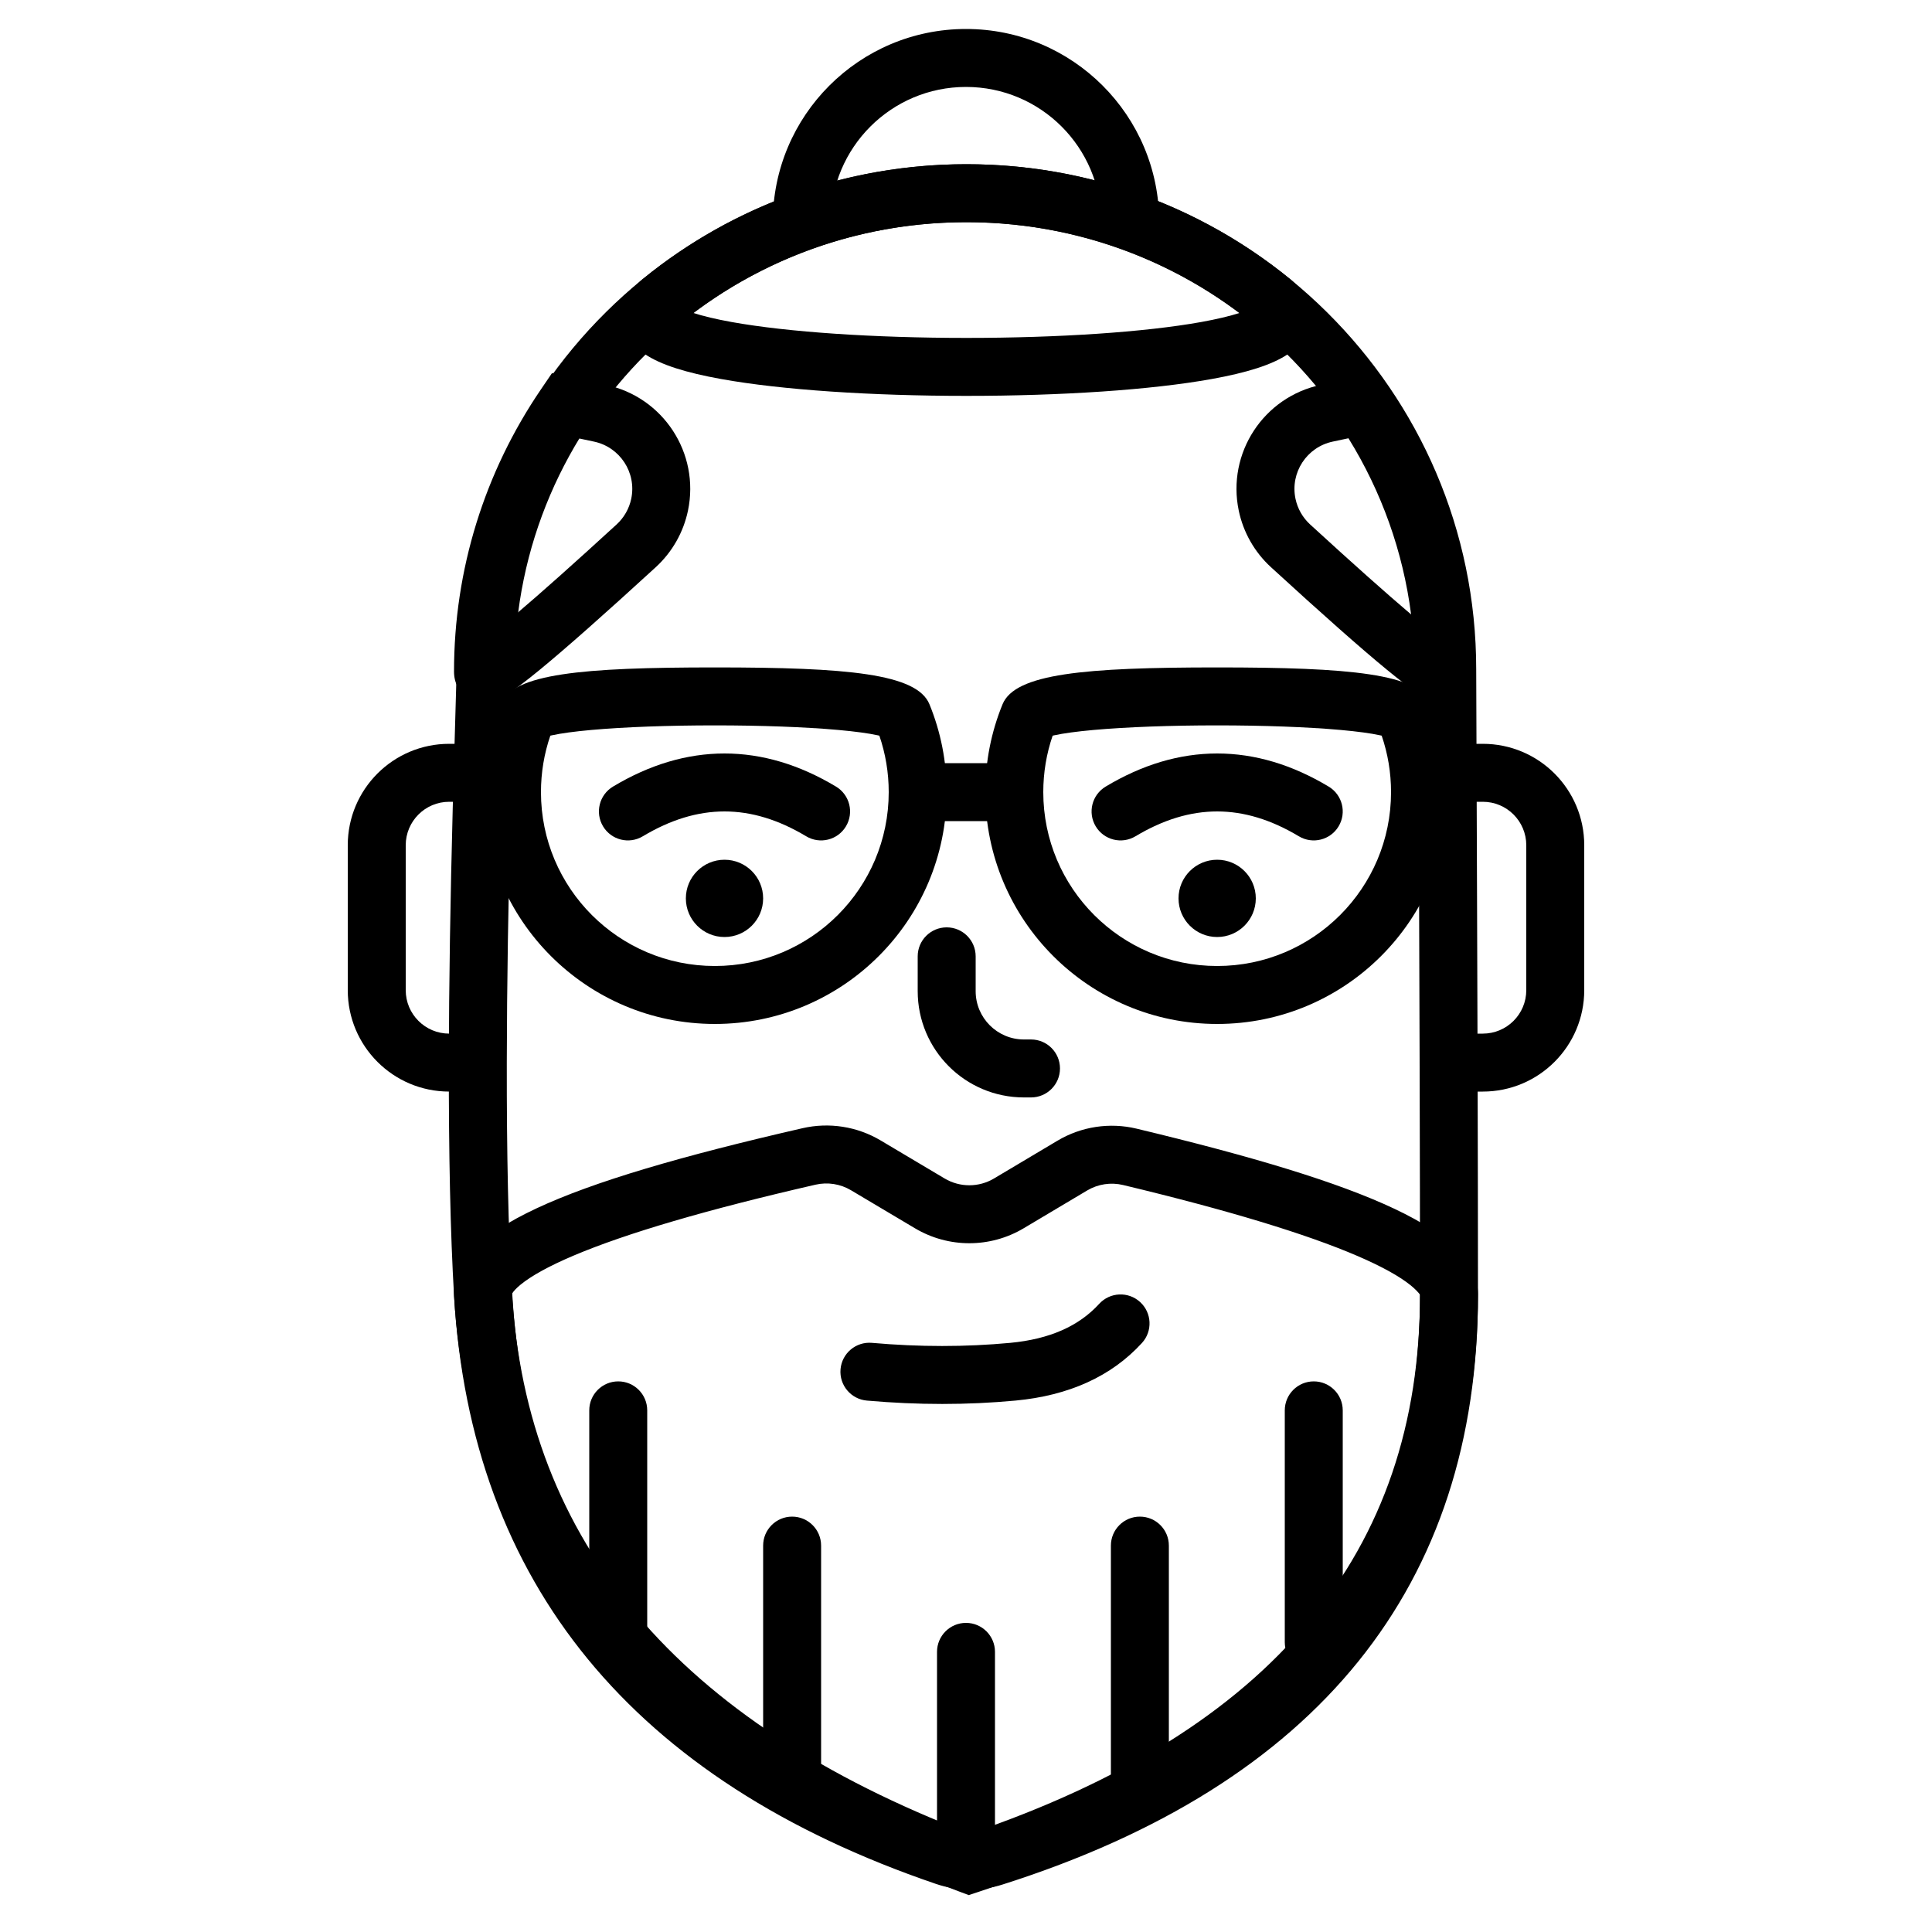 <svg xmlns="http://www.w3.org/2000/svg" width="200" height="200" viewBox="0 0 200 200">
  <g fill="#000000" fill-rule="evenodd" transform="translate(36 3)">
    <path fill-rule="nonzero" d="M115.5 80L115.5 74 117.5 74C123.299 74 128 78.701 128 84.5L128 99.5C128 105.299 123.299 110 117.5 110L115.5 110 115.5 104 117.5 104C119.985 104 122 101.985 122 99.5L122 84.5C122 82.015 119.985 80 117.5 80L115.5 80zM12.5 104L12.5 110 10.5 110C4.701 110 .8817842e-16 105.299 0 99.5L0 84.5C-.8817842e-16 78.701 4.701 74 10.5 74L12.5 74 12.5 80 10.5 80C8.015 80 6 82.015 6 84.5L6 99.5C6 101.985 8.015 104 10.5 104L12.5 104zM84 20L78 20C78 12.268 71.732 6 64 6 56.268 6 50 12.268 50 20L44 20C44 8.954 52.954 0 64 0 75.046 0 84 8.954 84 20z"/>
    <path fill-rule="nonzero" d="M111,131 C111,124.508 110.985,116.373 110.958,106.791 C110.944,101.965 110.928,96.875 110.908,91.409 C110.893,87.054 110.817,67.317 110.817,66.287 C110.817,40.73 89.882,20 64.043,20 C38.203,20 17.268,40.73 17.268,66.287 C17.268,66.983 16.955,77.364 16.864,80.824 C16.62,90.167 16.476,98.805 16.463,106.977 C16.45,116.342 16.616,124.393 16.995,130.823 C18.517,156.646 34.15,175.224 64.408,186.815 C95.681,176.191 111,157.707 111,131 Z M64.043,14 C93.182,14 116.817,37.403 116.817,66.287 C116.817,67.304 116.893,87.007 116.908,91.388 C116.928,96.855 116.944,101.946 116.958,106.774 C116.985,116.361 117,124.502 117,131 C117,160.775 99.544,181.516 65.289,192.848 L64.285,193.18 L63.295,192.81 C30.301,180.465 12.694,159.832 11.005,131.177 C10.618,124.606 10.449,116.443 10.463,106.969 C10.476,98.74 10.621,90.055 10.866,80.667 C10.96,77.08 11.268,66.878 11.268,66.287 C11.268,37.403 34.903,14 64.043,14 Z"/>
    <path fill-rule="nonzero" d="M60,82 C58.343,82 57,80.657 57,79 C57,77.343 58.343,76 60,76 L68,76 C69.657,76 71,77.343 71,79 C71,80.657 69.657,82 68,82 L60,82 Z"/>
    <path fill-rule="nonzero" d="M20 79C20 88.941 28.059 97 38 97 47.941 97 56 88.941 56 79 56 76.984 55.669 75.017 55.031 73.156 54.978 73.143 54.921 73.13 54.863 73.118 53.927 72.912 52.538 72.723 50.796 72.566 47.379 72.259 42.783 72.091 38 72.091 33.217 72.091 28.621 72.259 25.204 72.566 23.462 72.723 22.073 72.912 21.137 73.118 21.079 73.13 21.022 73.143 20.969 73.156 20.331 75.017 20 76.984 20 79zM38 103C24.745 103 14 92.255 14 79 14 75.843 14.612 72.765 15.785 69.902 17.083 66.737 24.264 66.091 38 66.091 51.736 66.091 58.917 66.737 60.215 69.902 61.388 72.765 62 75.843 62 79 62 92.255 51.255 103 38 103zM72 79C72 88.941 80.059 97 90 97 99.941 97 108 88.941 108 79 108 76.984 107.669 75.017 107.031 73.156 106.978 73.143 106.921 73.13 106.863 73.118 105.927 72.912 104.538 72.723 102.796 72.566 99.379 72.259 94.783 72.091 90 72.091 85.217 72.091 80.621 72.259 77.204 72.566 75.462 72.723 74.073 72.912 73.137 73.118 73.079 73.13 73.022 73.143 72.969 73.156 72.331 75.017 72 76.984 72 79zM90 103C76.745 103 66 92.255 66 79 66 75.843 66.612 72.765 67.785 69.902 69.083 66.737 76.264 66.091 90 66.091 103.736 66.091 110.917 66.737 112.215 69.902 113.388 72.765 114 75.843 114 79 114 92.255 103.255 103 90 103zM110.041 130.063C108.912 129.144 107.073 128.117 104.553 127.03 99.234 124.737 91.122 122.275 80.263 119.673 78.995 119.369 77.659 119.572 76.539 120.239L69.971 124.15C66.506 126.214 62.189 126.215 58.722 124.154L52.095 120.214C50.991 119.557 49.675 119.351 48.422 119.638 37.201 122.212 28.85 124.663 23.417 126.963 20.848 128.05 18.99 129.081 17.875 130 17.437 130.361 17.158 130.669 17.024 130.895 18.599 158.041 33.712 176.416 62.82 186.341 63.832 186.686 64.928 186.697 65.947 186.374 96.177 176.769 110.994 158.474 111 131.018 110.794 130.753 110.495 130.433 110.041 130.063zM117 131C117 161.207 100.387 181.727 67.764 192.092 65.522 192.804 63.11 192.779 60.883 192.02 29.547 181.335 12.759 160.923 11.005 131.177 10.606 124.397 22.165 119.505 47.081 113.79 49.837 113.158 52.731 113.612 55.162 115.057L61.788 118.997C63.364 119.933 65.326 119.933 66.901 118.995L73.47 115.084C75.933 113.617 78.872 113.17 81.661 113.838 105.697 119.598 117 124.471 117 131z"/>
    <path fill-rule="nonzero" d="M61 168C61 166.343 62.343 165 64 165 65.657 165 67 166.343 67 168L67 186C67 187.657 65.657 189 64 189 62.343 189 61 187.657 61 186L61 168zM79 157C79 155.343 80.343 154 82 154 83.657 154 85 155.343 85 157L85 181C85 182.657 83.657 184 82 184 80.343 184 79 182.657 79 181L79 157zM97 143C97 141.343 98.343 140 100 140 101.657 140 103 141.343 103 143L103 167C103 168.657 101.657 170 100 170 98.343 170 97 168.657 97 167L97 143zM43 157C43 155.343 44.343 154 46 154 47.657 154 49 155.343 49 157L49 181C49 182.657 47.657 184 46 184 44.343 184 43 182.657 43 181L43 157zM25 143C25 141.343 26.343 140 28 140 29.657 140 31 141.343 31 143L31 167C31 168.657 29.657 170 28 170 26.343 170 25 168.657 25 167L25 143zM27.83 51.292C28.601 50.585 29.132 49.654 29.346 48.63 29.912 45.928 28.18 43.278 25.477 42.712 24.938 42.599 24.4 42.485 23.862 42.37 20.43 47.911 18.216 54.101 17.378 60.605 19.917 58.455 23.404 55.348 27.83 51.292zM19.995 37.312L21.137 35.635 23.118 36.07C24.31 36.331 25.506 36.588 26.707 36.839 32.653 38.084 36.464 43.914 35.219 49.86 34.747 52.113 33.581 54.16 31.884 55.715 26.561 60.593 22.562 64.131 19.868 66.342 18.457 67.501 17.382 68.314 16.59 68.813 16.007 69.18 15.524 69.423 14.968 69.56 13.126 70.015 11 68.915 11 66.52 11 55.967 14.165 45.874 19.995 37.312z"/>
    <path fill-rule="nonzero" d="M108.83,51.292 C109.601,50.585 110.132,49.654 110.346,48.63 C110.912,45.928 109.18,43.278 106.477,42.712 C105.938,42.599 105.4,42.485 104.862,42.37 C101.43,47.911 99.216,54.101 98.378,60.605 C100.917,58.455 104.404,55.348 108.83,51.292 Z M100.995,37.312 L102.137,35.635 L104.118,36.07 C105.31,36.331 106.506,36.588 107.707,36.839 C113.653,38.084 117.464,43.914 116.219,49.86 C115.747,52.113 114.581,54.16 112.884,55.715 C107.561,60.593 103.562,64.131 100.868,66.342 C99.457,67.501 98.382,68.314 97.59,68.813 C97.007,69.18 96.524,69.423 95.968,69.56 C94.126,70.015 92,68.915 92,66.52 C92,55.967 95.165,45.874 100.995,37.312 Z" transform="matrix(-1 0 0 1 208.454 0)"/>
    <path fill-rule="nonzero" d="M39.73,30.334 C45.58,31.388 54.542,31.981 64.043,31.981 C73.543,31.981 82.505,31.388 88.355,30.334 C89.971,30.043 91.308,29.72 92.305,29.401 C84.248,23.344 74.409,20 64.043,20 C53.676,20 43.837,23.344 35.78,29.401 C36.777,29.72 38.114,30.043 39.73,30.334 Z M30.552,25.876 C39.924,18.243 51.659,14 64.043,14 C76.426,14 88.161,18.243 97.533,25.876 C100.413,28.221 100.323,31.629 97.338,33.652 C95.684,34.772 93.053,35.584 89.419,36.239 C83.163,37.366 73.869,37.981 64.043,37.981 C54.216,37.981 44.922,37.366 38.666,36.239 C35.032,35.584 32.401,34.772 30.748,33.652 C27.762,31.629 27.672,28.221 30.552,25.876 Z"/>
    <g transform="translate(29 78)">
      <path fill-rule="nonzero" d="M1.543,5.572 C0.123,6.425 -1.72,5.964 -2.572,4.543 C-3.425,3.123 -2.964,1.28 -1.543,0.428 C2.239,-1.842 6.099,-3 10,-3 C13.901,-3 17.761,-1.842 21.543,0.428 C22.964,1.28 23.425,3.123 22.572,4.543 C21.72,5.964 19.877,6.425 18.457,5.572 C15.572,3.842 12.766,3 10,3 C7.234,3 4.428,3.842 1.543,5.572 Z"/>
      <circle cx="10" cy="12" r="4"/>
    </g>
    <g transform="translate(80 78)">
      <path fill-rule="nonzero" d="M1.543,5.572 C0.123,6.425 -1.72,5.964 -2.572,4.543 C-3.425,3.123 -2.964,1.28 -1.543,0.428 C2.239,-1.842 6.099,-3 10,-3 C13.901,-3 17.761,-1.842 21.543,0.428 C22.964,1.28 23.425,3.123 22.572,4.543 C21.72,5.964 19.877,6.425 18.457,5.572 C15.572,3.842 12.766,3 10,3 C7.234,3 4.428,3.842 1.543,5.572 Z"/>
      <circle cx="10" cy="12" r="4"/>
    </g>
    <path fill-rule="nonzero" d="M59 96C59 94.343 60.343 93 62 93 63.657 93 65 94.343 65 96L65 99.606C65 102.367 67.239 104.606 70 104.606L70.729 104.606C72.386 104.606 73.729 105.949 73.729 107.606 73.729 109.263 72.386 110.606 70.729 110.606L70 110.606C63.925 110.606 59 105.681 59 99.606L59 96zM53.736 141.988C52.086 141.843 50.866 140.387 51.012 138.736 51.157 137.086 52.613 135.866 54.264 136.012 59.184 136.446 63.952 136.446 68.569 136.013 72.665 135.629 75.686 134.274 77.785 131.977 78.902 130.753 80.8 130.668 82.023 131.785 83.247 132.902 83.332 134.8 82.215 136.023 79.046 139.492 74.633 141.471 69.129 141.987 64.144 142.454 59.013 142.454 53.736 141.988z"/>
  </g>
</svg>
